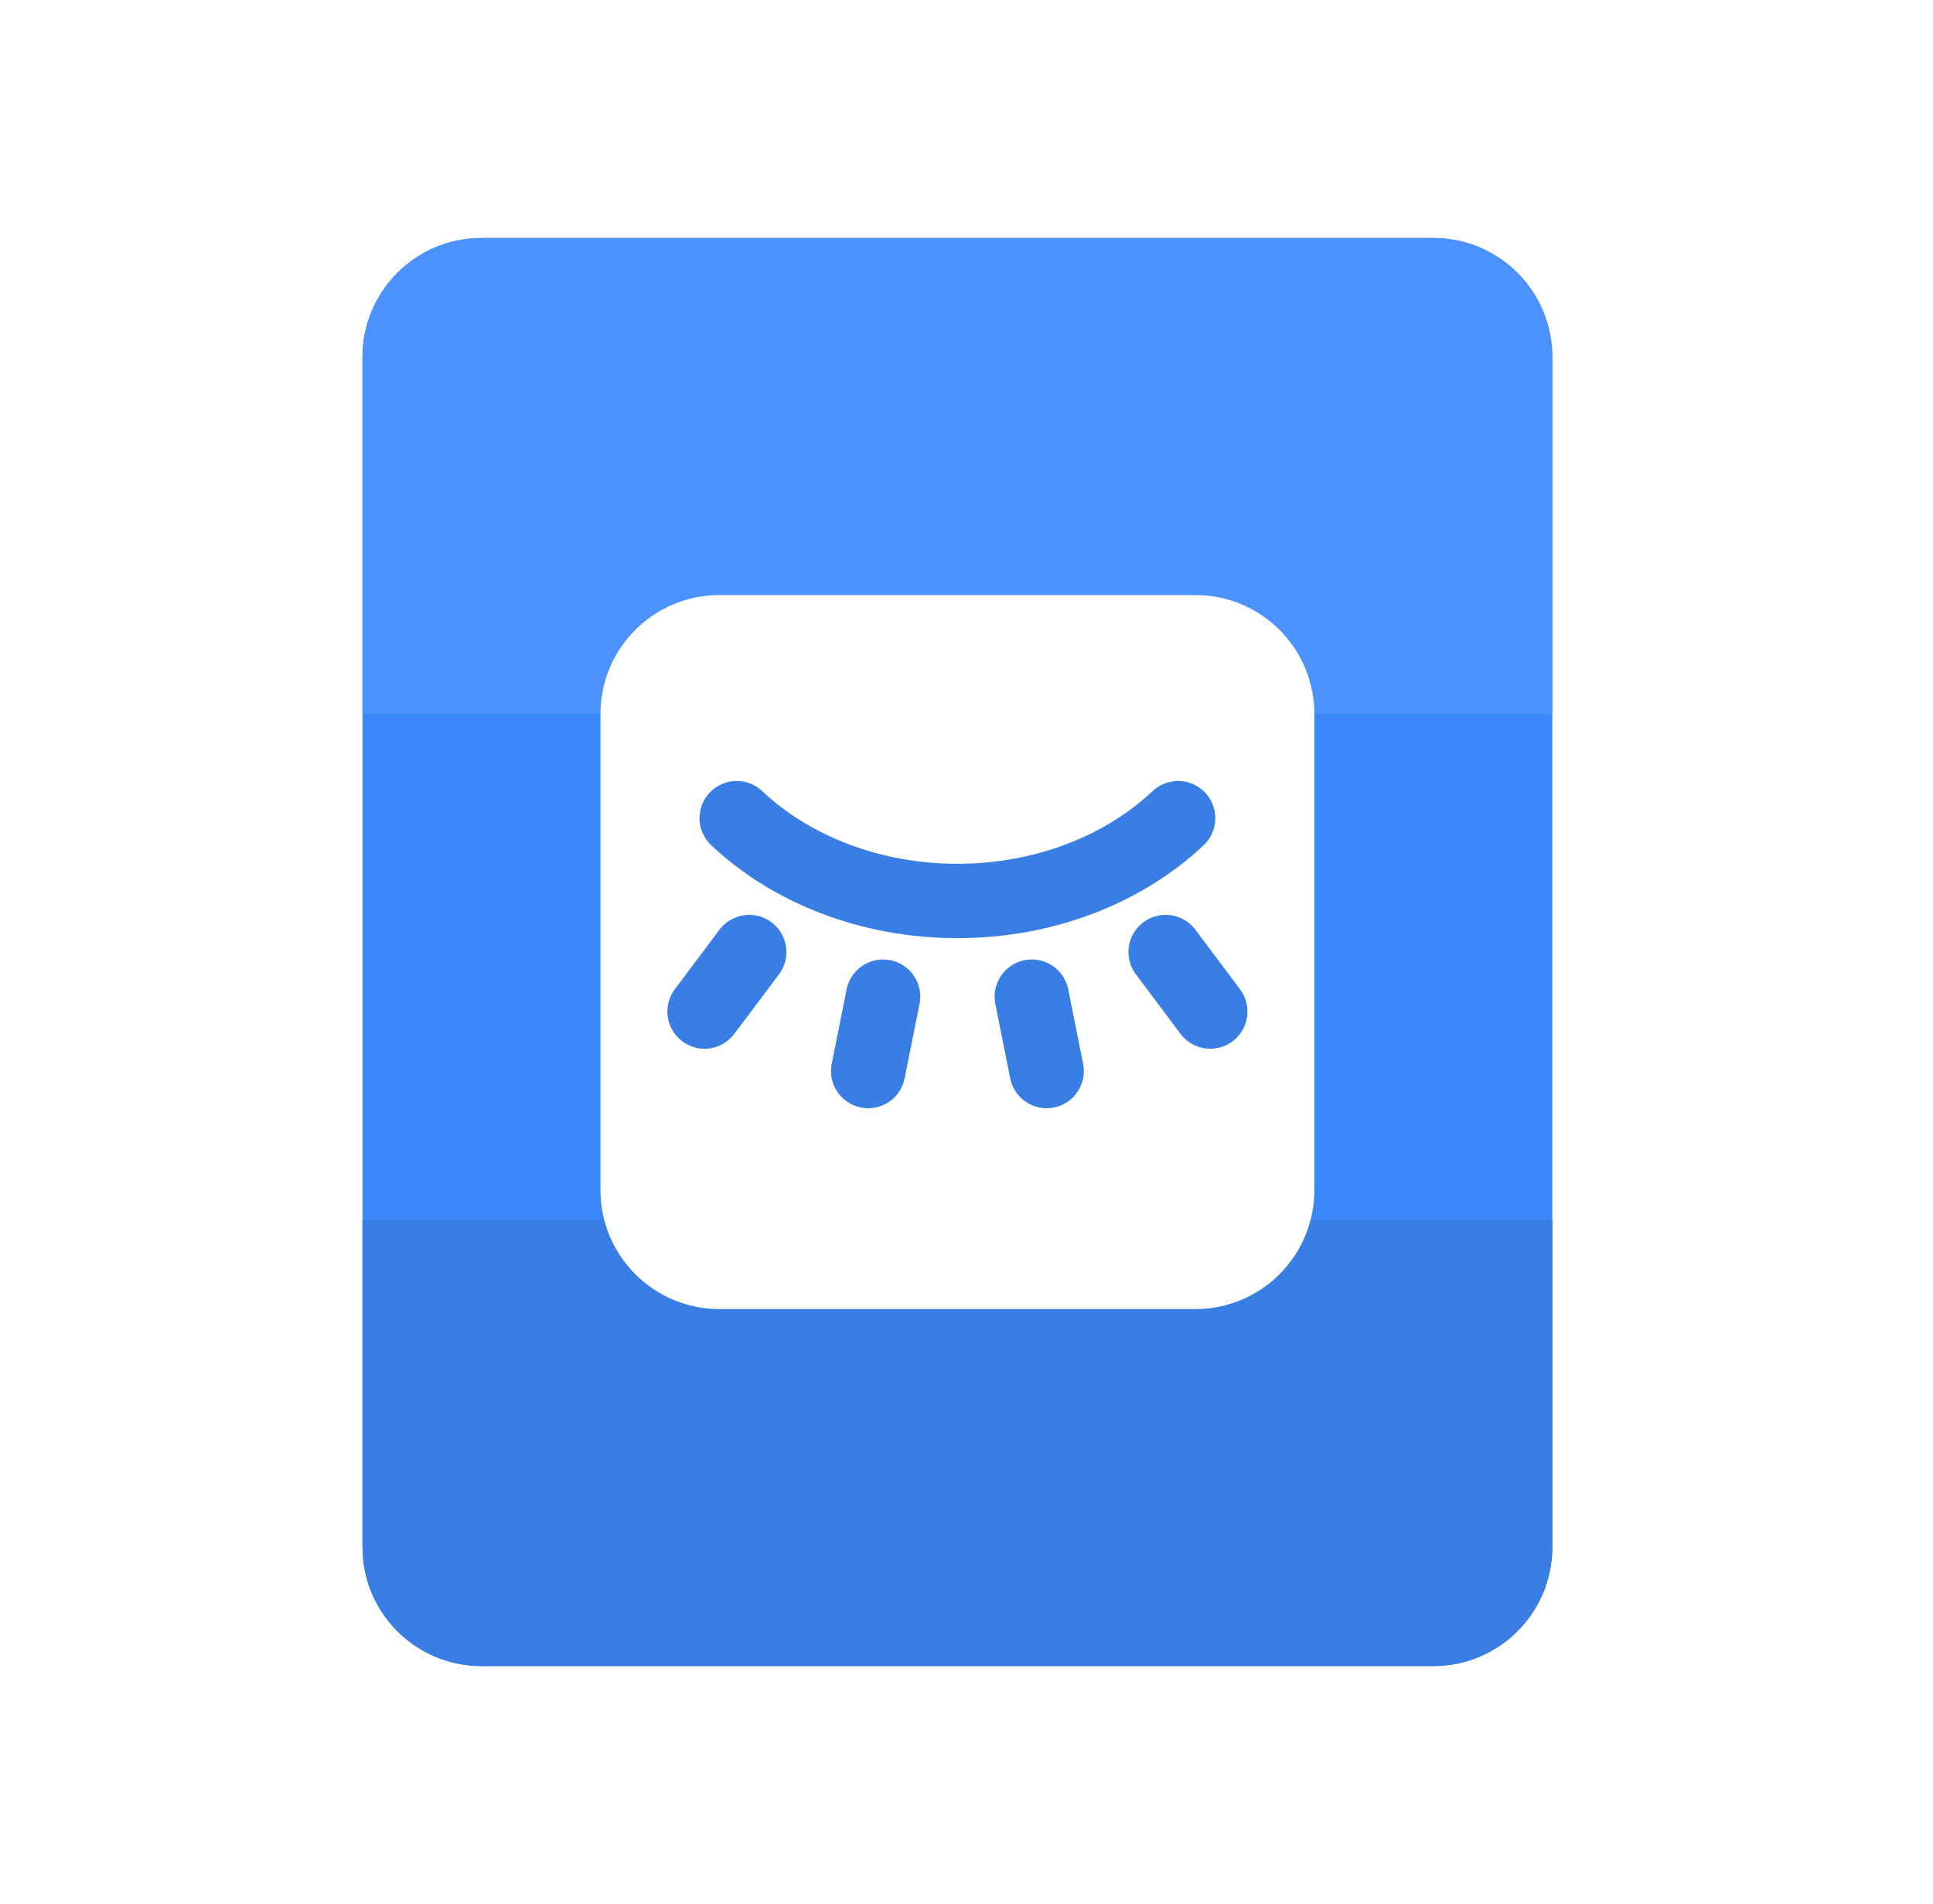 <svg width="66" height="65" viewBox="0 0 66 65" fill="none" xmlns="http://www.w3.org/2000/svg">
<g clip-path="url(#clip0_1_1082)">
<g clip-path="url(#clip1_1_1082)">
<path d="M53.002 12.188C53.002 9.944 51.184 8.125 48.94 8.125H16.44C14.196 8.125 12.377 9.944 12.377 12.188V52.812C12.377 55.056 14.196 56.875 16.44 56.875H48.94C51.184 56.875 53.002 55.056 53.002 52.812V12.188Z" fill="#3B88FB"/>
<path d="M53.002 41.641H12.377V52.812C12.377 55.056 14.196 56.875 16.44 56.875H48.94C51.184 56.875 53.002 55.056 53.002 52.812V41.641Z" fill="#397EE5"/>
<path d="M53.002 12.188C53.002 9.944 51.184 8.125 48.94 8.125H16.44C14.196 8.125 12.377 9.944 12.377 12.188V24.375H53.002V12.188Z" fill="#4C92FF"/>
<g filter="url(#filter0_d_1_1082)">
<path d="M20.502 23.359C20.502 21.116 22.321 19.297 24.565 19.297H40.815C43.059 19.297 44.877 21.116 44.877 23.359V39.609C44.877 41.853 43.059 43.672 40.815 43.672H24.565C22.321 43.672 20.502 41.853 20.502 39.609V23.359Z" fill="white"/>
</g>
<path d="M40.226 27.93C38.385 29.663 35.691 30.756 32.69 30.756C29.689 30.756 26.995 29.663 25.154 27.93" stroke="#397EE5" stroke-width="2.539" stroke-linecap="round" stroke-linejoin="round"/>
<path d="M30.151 34.023L29.643 36.562" stroke="#397EE5" stroke-width="2.539" stroke-linecap="round" stroke-linejoin="round"/>
<path d="M35.229 34.023L35.737 36.562" stroke="#397EE5" stroke-width="2.539" stroke-linecap="round" stroke-linejoin="round"/>
<path d="M25.581 32.5L24.057 34.531" stroke="#397EE5" stroke-width="2.539" stroke-linecap="round" stroke-linejoin="round"/>
<path d="M39.799 32.5L41.323 34.531" stroke="#397EE5" stroke-width="2.539" stroke-linecap="round" stroke-linejoin="round"/>
</g>
</g>
<defs>
<filter id="filter0_d_1_1082" x="17.456" y="17.266" width="30.469" height="30.469" filterUnits="userSpaceOnUse" color-interpolation-filters="sRGB">
<feFlood flood-opacity="0" result="BackgroundImageFix"/>
<feColorMatrix in="SourceAlpha" type="matrix" values="0 0 0 0 0 0 0 0 0 0 0 0 0 0 0 0 0 0 127 0" result="hardAlpha"/>
<feOffset dy="1.016"/>
<feGaussianBlur stdDeviation="1.523"/>
<feComposite in2="hardAlpha" operator="out"/>
<feColorMatrix type="matrix" values="0 0 0 0 0.122 0 0 0 0 0.345 0 0 0 0 0.69 0 0 0 0.4 0"/>
<feBlend mode="normal" in2="BackgroundImageFix" result="effect1_dropShadow_1_1082"/>
<feBlend mode="normal" in="SourceGraphic" in2="effect1_dropShadow_1_1082" result="shape"/>
</filter>
<clipPath id="clip0_1_1082">
<rect width="65" height="65" fill="white" transform="translate(0.19)"/>
</clipPath>
<clipPath id="clip1_1_1082">
<rect width="65" height="65" fill="white" transform="translate(0.19)"/>
</clipPath>
</defs>
</svg>
